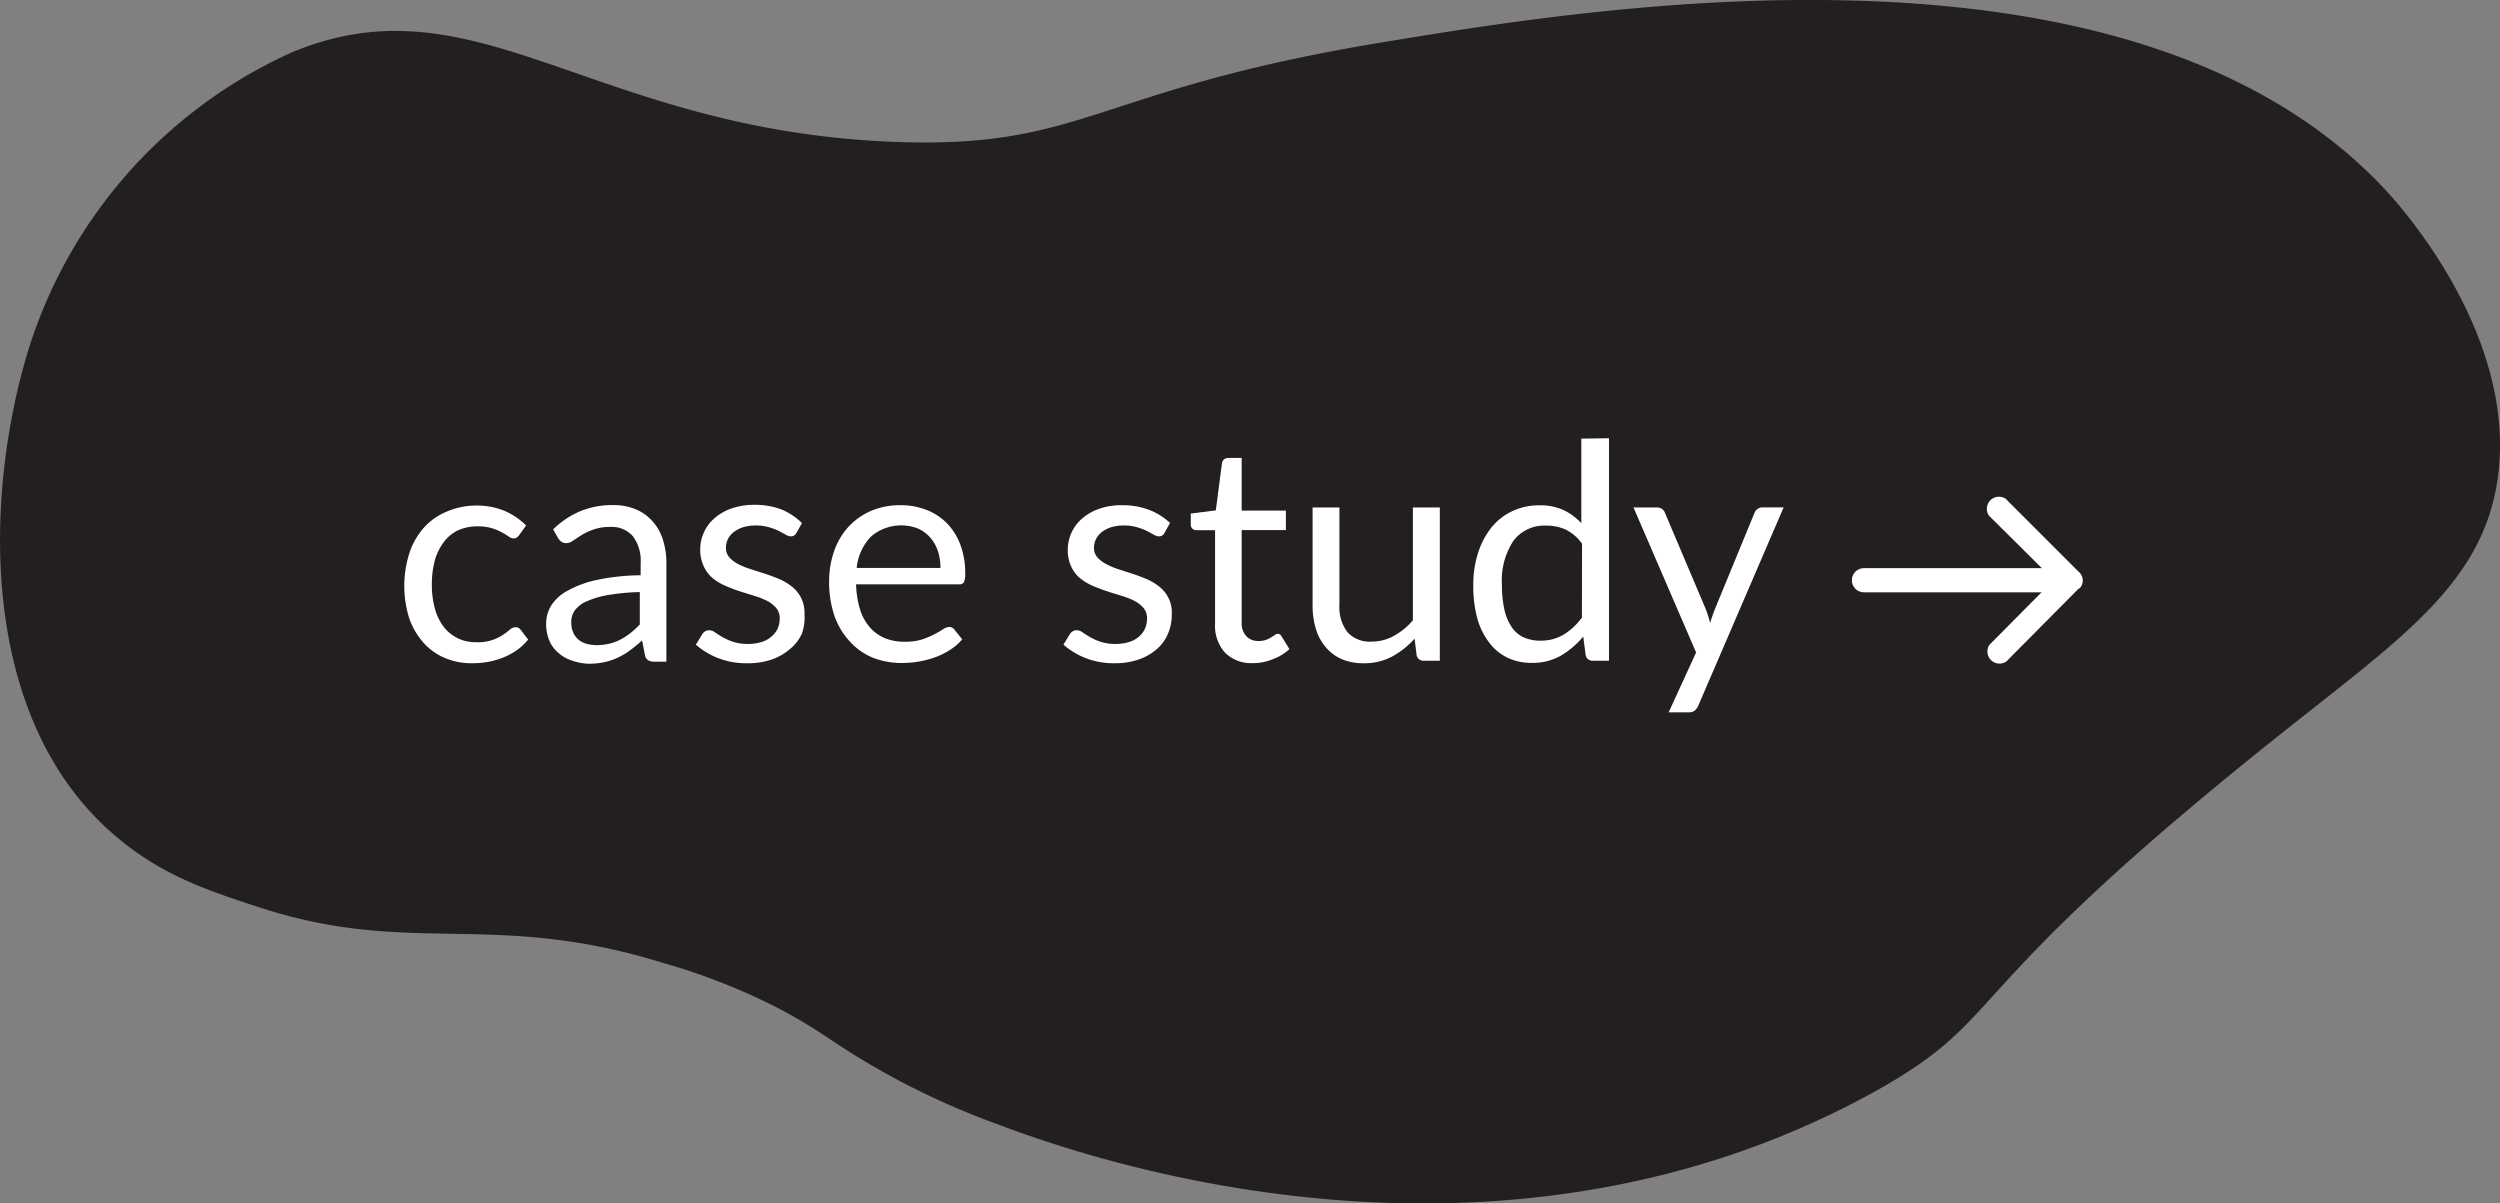 <svg id="Layer_1" data-name="Layer 1" xmlns="http://www.w3.org/2000/svg" viewBox="0 0 206.9 99.6"><rect x="0" y="0" width="206.9" height="99.6" fill="#808080" stroke="none"/><defs><style>.cls-1{fill:#231f20;}.cls-2{fill:#fff;}.cls-3{fill:none;stroke:#fff;stroke-linecap:round;stroke-miterlimit:10;stroke-width:2px;}</style></defs>
<path class="cls-1" d="M1.67,30A40.06,40.06,0,0,1,23.79,4.33C39-2,48.51,10.61,73.14,11.72c16.27.73,16.73-4.24,40.86-8.21C131.75.58,175.38-6.6,196.52,15.16c2,2,11.58,12.91,9.79,24.64-1.27,8.34-7.72,12.85-17,20.21C160.38,82.9,166.35,84,154.4,90.55,122.37,108,88,95.23,82.07,93a64.74,64.74,0,0,1-7.93-3.51c-5.36-2.87-5.82-3.77-10-6a52.41,52.41,0,0,0-9.67-3.81c-14.2-4.39-20.81-.46-33.48-4.62-4.08-1.34-7.89-2.58-11.62-5.72C-1.86,60-1.76,42.23,1.67,30Z" transform="translate(0.37 0)"/><path class="cls-2" d="M42.61,44.27a1,1,0,0,1-.2.21.46.46,0,0,1-.27.08.71.71,0,0,1-.41-.16c-.15-.1-.34-.22-.56-.34a4.49,4.49,0,0,0-.81-.34,4,4,0,0,0-1.18-.16,3.89,3.89,0,0,0-1.65.33,3.17,3.17,0,0,0-1.19,1,4.52,4.52,0,0,0-.73,1.51,7.59,7.59,0,0,0-.24,2,7.38,7.38,0,0,0,.26,2,4.39,4.39,0,0,0,.74,1.5,3.36,3.36,0,0,0,1.16.93,3.44,3.44,0,0,0,1.53.32,3.67,3.67,0,0,0,2.21-.62,7,7,0,0,0,.57-.43.71.71,0,0,1,.46-.19.49.49,0,0,1,.42.21l.62.81a4.61,4.61,0,0,1-.94.88,5.86,5.86,0,0,1-1.13.61,6.63,6.63,0,0,1-1.27.36,7.53,7.53,0,0,1-1.35.11,5.59,5.59,0,0,1-2.21-.44,4.94,4.94,0,0,1-1.77-1.27,6,6,0,0,1-1.17-2,9,9,0,0,1,0-5.37,6,6,0,0,1,1.15-2.07,5.22,5.22,0,0,1,1.86-1.36A6.19,6.19,0,0,1,39,41.84a6,6,0,0,1,2.36.43,5.67,5.67,0,0,1,1.81,1.22Z" transform="translate(0.37 0)"/><path class="cls-2" d="M45.41,43.81a7.22,7.22,0,0,1,2.26-1.51,7,7,0,0,1,2.69-.5,4.86,4.86,0,0,1,1.89.35,3.85,3.85,0,0,1,1.39,1,4.06,4.06,0,0,1,.85,1.51,6.33,6.33,0,0,1,.29,2v8.1h-1a1,1,0,0,1-.5-.11.67.67,0,0,1-.27-.42L52.77,53a11.51,11.51,0,0,1-1,.82,5.41,5.41,0,0,1-1,.6,5.68,5.68,0,0,1-1.12.38,6,6,0,0,1-1.32.13A4.54,4.54,0,0,1,47,54.68a3.18,3.18,0,0,1-1.13-.62,2.78,2.78,0,0,1-.76-1,3.6,3.6,0,0,1-.28-1.49,2.81,2.81,0,0,1,.41-1.44,3.59,3.59,0,0,1,1.34-1.23A8.79,8.79,0,0,1,49,48a18.12,18.12,0,0,1,3.65-.39v-1A3.35,3.35,0,0,0,52,44.37a2.31,2.31,0,0,0-1.86-.76,3.93,3.93,0,0,0-1.38.21,5.37,5.37,0,0,0-1,.46l-.7.46a1,1,0,0,1-.58.21.65.65,0,0,1-.39-.12,1.06,1.06,0,0,1-.27-.29ZM52.6,49a18.08,18.08,0,0,0-2.62.24,7.32,7.32,0,0,0-1.76.51,2.47,2.47,0,0,0-1,.74,1.61,1.61,0,0,0-.31,1,2.06,2.06,0,0,0,.16.86,1.66,1.66,0,0,0,.44.59,1.8,1.8,0,0,0,.66.34,3.07,3.07,0,0,0,.82.11,4.43,4.43,0,0,0,1.07-.12,4,4,0,0,0,.92-.34,5.35,5.35,0,0,0,.83-.54,8.4,8.4,0,0,0,.77-.71V49Z" transform="translate(0.37 0)"/><path class="cls-2" d="M65.54,44.11a.5.5,0,0,1-.46.28.87.87,0,0,1-.42-.14l-.58-.31a5.06,5.06,0,0,0-.82-.31,3.77,3.77,0,0,0-1.12-.14,3.47,3.47,0,0,0-1,.14,2.65,2.65,0,0,0-.77.39,1.79,1.79,0,0,0-.49.58,1.59,1.59,0,0,0-.17.72,1.18,1.18,0,0,0,.28.81,2.72,2.72,0,0,0,.74.56,6.38,6.38,0,0,0,1.05.42L63,47.5c.41.14.81.29,1.21.46a4.93,4.93,0,0,1,1,.62,2.72,2.72,0,0,1,1,2.23A4.14,4.14,0,0,1,66,52.43,3.5,3.5,0,0,1,65,53.72a4.57,4.57,0,0,1-1.5.86,6.1,6.1,0,0,1-2.05.31,6.37,6.37,0,0,1-2.4-.43,6.13,6.13,0,0,1-1.83-1.11l.52-.85a.82.82,0,0,1,.24-.25.63.63,0,0,1,.35-.09.85.85,0,0,1,.47.17c.17.12.37.25.61.39a5.11,5.11,0,0,0,.87.39,3.88,3.88,0,0,0,1.27.18,3.6,3.6,0,0,0,1.14-.17,2.12,2.12,0,0,0,.81-.46A1.9,1.9,0,0,0,64,52a2.15,2.15,0,0,0,.16-.8,1.32,1.32,0,0,0-.28-.87,2.6,2.6,0,0,0-.74-.59,6.16,6.16,0,0,0-1.06-.42l-1.21-.38a12.56,12.56,0,0,1-1.21-.46,4.46,4.46,0,0,1-1.06-.64,2.81,2.81,0,0,1-.74-1,3.2,3.2,0,0,1-.28-1.38,3.41,3.41,0,0,1,1.18-2.57,4.31,4.31,0,0,1,1.41-.81,5.67,5.67,0,0,1,1.91-.3,6.08,6.08,0,0,1,2.24.39A5.23,5.23,0,0,1,66,43.29Z" transform="translate(0.37 0)"/><path class="cls-2" d="M79.26,52.91a4.18,4.18,0,0,1-1,.87,5.88,5.88,0,0,1-1.23.61,7.78,7.78,0,0,1-1.36.36,8.24,8.24,0,0,1-1.39.12,6.55,6.55,0,0,1-2.42-.44A5.28,5.28,0,0,1,70,53.13,6.1,6.1,0,0,1,68.7,51a8.62,8.62,0,0,1-.45-2.9,7.46,7.46,0,0,1,.41-2.48,5.73,5.73,0,0,1,1.17-2,5.59,5.59,0,0,1,1.86-1.33,6.13,6.13,0,0,1,2.48-.48,5.82,5.82,0,0,1,2.11.38A4.76,4.76,0,0,1,78,43.31a5.13,5.13,0,0,1,1.11,1.77,6.69,6.69,0,0,1,.4,2.41,1.53,1.53,0,0,1-.11.7.45.45,0,0,1-.42.17H70.48a7.83,7.83,0,0,0,.33,2.09,4.07,4.07,0,0,0,.82,1.48,3.34,3.34,0,0,0,1.25.89,4.18,4.18,0,0,0,1.62.29,4.7,4.7,0,0,0,1.44-.19,7,7,0,0,0,1-.42,7.22,7.22,0,0,0,.73-.42,1,1,0,0,1,.51-.19.5.5,0,0,1,.43.21ZM77.46,47a4.27,4.27,0,0,0-.22-1.42,3.2,3.2,0,0,0-.64-1.11,3,3,0,0,0-1-.73,3.83,3.83,0,0,0-3.89.67A4.36,4.36,0,0,0,70.53,47h6.93Z" transform="translate(0.37 0)"/><path class="cls-2" d="M96,44.11a.5.5,0,0,1-.46.28.87.87,0,0,1-.42-.14l-.58-.31a5.06,5.06,0,0,0-.82-.31,3.77,3.77,0,0,0-1.12-.14,3.47,3.47,0,0,0-1,.14,2.65,2.65,0,0,0-.77.39,1.79,1.79,0,0,0-.49.58,1.59,1.59,0,0,0-.17.72,1.18,1.18,0,0,0,.28.81,2.72,2.72,0,0,0,.74.56,6.38,6.38,0,0,0,1,.42l1.21.39c.41.14.81.29,1.21.46a4.93,4.93,0,0,1,1,.62,2.72,2.72,0,0,1,1,2.23,4.14,4.14,0,0,1-.31,1.62,3.5,3.5,0,0,1-.93,1.29,4.57,4.57,0,0,1-1.5.86,6.1,6.1,0,0,1-2,.31,6.37,6.37,0,0,1-2.4-.43,6.13,6.13,0,0,1-1.83-1.11l.52-.85a.82.82,0,0,1,.24-.25.63.63,0,0,1,.35-.09.85.85,0,0,1,.47.17c.17.12.37.25.61.39a5.11,5.11,0,0,0,.87.39,3.88,3.88,0,0,0,1.27.18,3.6,3.6,0,0,0,1.14-.17,2.12,2.12,0,0,0,.81-.46,1.9,1.9,0,0,0,.48-.66,2.15,2.15,0,0,0,.16-.8,1.32,1.32,0,0,0-.28-.87,2.6,2.6,0,0,0-.74-.59,6.16,6.16,0,0,0-1.06-.42l-1.21-.38a12.56,12.56,0,0,1-1.21-.46A4.46,4.46,0,0,1,89,47.84a2.81,2.81,0,0,1-.74-1A3.22,3.22,0,0,1,88,45.49a3.41,3.41,0,0,1,1.18-2.57,4.31,4.31,0,0,1,1.41-.81,5.67,5.67,0,0,1,1.91-.3,6.08,6.08,0,0,1,2.24.39,5.23,5.23,0,0,1,1.72,1.08Z" transform="translate(0.37 0)"/><path class="cls-2" d="M103.3,54.88A3.06,3.06,0,0,1,101,54a3.33,3.33,0,0,1-.81-2.41V43.88H98.66a.5.5,0,0,1-.34-.12.47.47,0,0,1-.14-.37V42.5l2.07-.26.51-3.91a.53.53,0,0,1,.17-.31.49.49,0,0,1,.34-.12h1.12v4.36h3.66v1.61h-3.66v7.6a1.62,1.62,0,0,0,.39,1.19,1.35,1.35,0,0,0,1,.39,1.87,1.87,0,0,0,.61-.09,2,2,0,0,0,.44-.21c.12-.08.23-.14.32-.21a.42.42,0,0,1,.23-.09.37.37,0,0,1,.31.21l.65,1.06a4,4,0,0,1-1.39.84A4.18,4.18,0,0,1,103.3,54.88Z" transform="translate(0.37 0)"/><path class="cls-2" d="M118.79,42V54.68h-1.32a.56.56,0,0,1-.6-.46l-.17-1.36a7,7,0,0,1-1.85,1.47,4.86,4.86,0,0,1-2.35.56,4.56,4.56,0,0,1-1.83-.34,3.61,3.61,0,0,1-1.33-1,4.14,4.14,0,0,1-.81-1.51,6.73,6.73,0,0,1-.27-2V42h2.22v8.08a3.39,3.39,0,0,0,.66,2.23,2.49,2.49,0,0,0,2,.79,3.79,3.79,0,0,0,1.84-.47,5.75,5.75,0,0,0,1.58-1.29V42h2.22Z" transform="translate(0.37 0)"/><path class="cls-2" d="M132.79,36.27V54.68h-1.33a.56.56,0,0,1-.6-.46l-.2-1.54a7.1,7.1,0,0,1-1.85,1.58,4.7,4.7,0,0,1-2.4.6,4.55,4.55,0,0,1-2-.42,4.07,4.07,0,0,1-1.51-1.23,5.75,5.75,0,0,1-1-2,10.25,10.25,0,0,1-.34-2.79,8.49,8.49,0,0,1,.38-2.61,6.65,6.65,0,0,1,1.07-2.09,4.85,4.85,0,0,1,1.72-1.39,5.17,5.17,0,0,1,2.29-.51,4.62,4.62,0,0,1,2,.39,4.89,4.89,0,0,1,1.48,1.09v-7ZM130.56,45a3.63,3.63,0,0,0-1.35-1.17,3.84,3.84,0,0,0-1.62-.33,3.19,3.19,0,0,0-2.71,1.26,5.91,5.91,0,0,0-.95,3.6,9.26,9.26,0,0,0,.21,2.12,4.12,4.12,0,0,0,.62,1.45,2.37,2.37,0,0,0,1,.83,3.27,3.27,0,0,0,1.36.26,3.66,3.66,0,0,0,1.92-.5,5.39,5.39,0,0,0,1.51-1.41Z" transform="translate(0.37 0)"/><path class="cls-2" d="M147.24,42l-7.06,16.4a1.24,1.24,0,0,1-.28.4.77.77,0,0,1-.52.15h-1.65L140,54,134.82,42h1.92a.74.74,0,0,1,.46.14.64.64,0,0,1,.23.32l3.39,8a9.39,9.39,0,0,1,.34,1.1c.12-.39.24-.76.38-1.11l3.29-8a.72.72,0,0,1,.67-.46h1.74Z" transform="translate(0.37 0)"/><path class="cls-2" d="M171.68,48.69l-6,6.05a1,1,0,0,1-1.4-1.38L169.6,48l-5.36-5.32a1,1,0,0,1,1.38-1.4l6,6A1,1,0,0,1,172,48a.94.94,0,0,1-.28.71" transform="translate(0.37 0)"/><line class="cls-3" x1="154.26" y1="48.02" x2="169.98" y2="48.02"/>
</svg>
